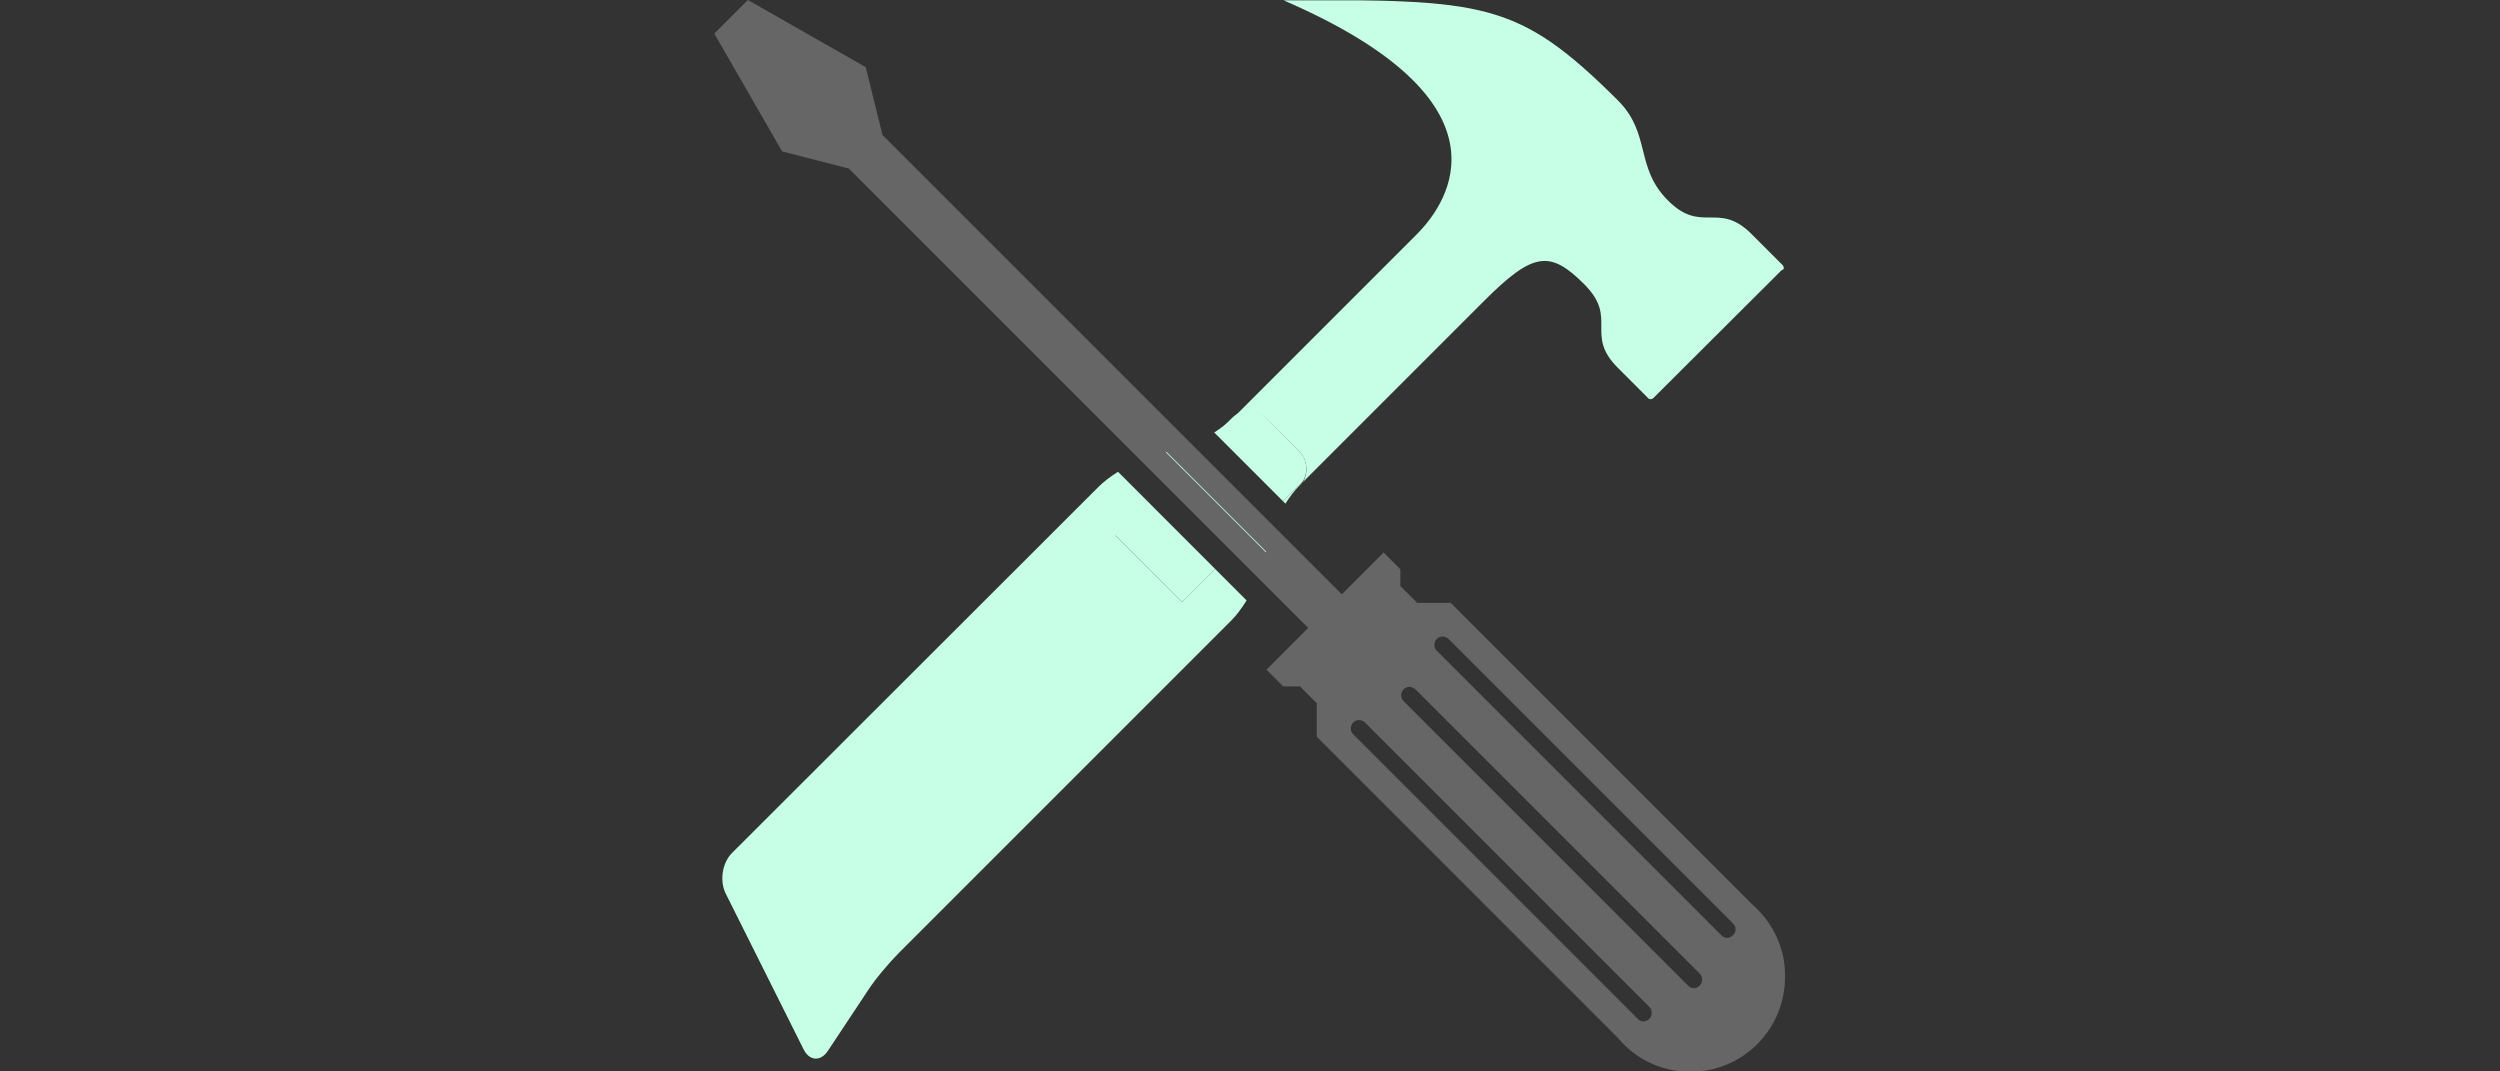 <?xml version="1.0" encoding="utf-8"?>
<!-- Generator: Adobe Illustrator 18.1.0, SVG Export Plug-In . SVG Version: 6.00 Build 0)  -->
<!DOCTYPE svg PUBLIC "-//W3C//DTD SVG 1.1//EN" "http://www.w3.org/Graphics/SVG/1.1/DTD/svg11.dtd">
<svg version="1.1" id="Layer_1" xmlns="http://www.w3.org/2000/svg" xmlns:xlink="http://www.w3.org/1999/xlink" x="0px" y="0px"
	 viewBox="0 0 700 300" enable-background="new 0 0 700 300" xml:space="preserve">
<rect x="0" y="0" width="700" height="300" fill="#333333" stroke="none"/>
<g>
	<title>Tools</title>
</g>
<g>
	<path fill="#666666" d="M237.7,47.2L372.5,182l9.4-9.4L247.1,37.8l-4.7-19L209.4,0L200,9.4l19,33L237.7,47.2z"/>
	<path fill="#666666" d="M490.6,253.2l-84.4-84.4h-9.4l-4.7-4.7v-4.7l-4.7-4.7l-32.8,32.8l4.7,4.7h4.7l4.7,4.7v9.4l84.4,84.4
		c4.9,5.9,12.2,9.4,20.2,9.4c14.8,0,26.5-12,26.5-26.5C500,265.4,496.2,258.1,490.6,253.2z M461.8,285.3c-0.5,0.5-1.2,0.7-1.6,0.7
		c-0.4,0-1.2-0.2-1.6-0.7l-79.7-79.7c-0.9-0.9-0.9-2.3,0-3.3c0.9-0.9,2.3-0.9,3.3,0l79.7,79.7C462.7,283,462.7,284.4,461.8,285.3z
		 M475.9,276c-0.5,0.5-1.2,0.7-1.6,0.7c-0.4,0-1.2-0.2-1.6-0.7L393,196.3c-0.9-0.9-0.9-2.3,0-3.3c0.9-0.9,2.3-0.9,3.3,0l79.7,79.7
		C476.8,273.6,476.8,275,475.9,276z M485.2,261.9c-0.5,0.5-1.2,0.7-1.6,0.7c-0.4,0-1.2-0.2-1.6-0.7l-79.7-79.7
		c-0.9-0.9-0.9-2.3,0-3.3c0.9-0.9,2.3-0.9,3.3,0l79.7,79.7C486.2,259.6,486.2,261,485.2,261.9z"/>
	<g>
		<g>
			<defs>
				<path id="SVGID_1_" d="M200,0.1v300h300V0.1H200z M379.3,198.4L218.8,37.8l9.4-9.4l160.5,160.5L379.3,198.4z M388.9,188.8
					L237.7,37.6l9.4-9.4l151.2,151.2L388.9,188.8z"/>
			</defs>
			<clipPath id="SVGID_2_">
				<use xlink:href="#SVGID_1_"  overflow="visible"/>
			</clipPath>
			<g id="XMLID_1_" clip-path="url(#SVGID_2_)">
				<g>
					<path fill="#C6FFE6" d="M499.1,74.2c0.5,0.5,0.5,1.4-0.2,1.4L463,111.4c-0.5,0.5-1.2,0.5-1.6,0L460,110c0,0-4.7-4.7-7-7
						c-9.4-9.4,0.2-13.8-9.4-23.4c-9.6-9.6-14.3-9.1-28.1,4.7L364.8,135c1.6-2.6,1.3-6.3-1.1-8.7l-8.9-8.9c-2.8-2.8-7-2.8-9.6-0.3
						l51.5-51.5c9.1-9.1,28.1-37.3-37.5-65.6c56.2,0,65.6,0,93.8,28.1c9.4,9.4,4.7,18.8,14.1,28.1c9.4,9.4,14.1,0,23.4,9.4
						c1.6,1.6,4,4,5.6,5.6L499.1,74.2z"/>
					<path fill="#C6FFE6" d="M363.6,126.2c2.5,2.4,2.8,6.1,1.1,8.7L331,168.6l-18.8-18.8L345,117c0,0,0,0,0.1-0.1
						c2.6-2.5,6.8-2.5,9.6,0.3L363.6,126.2z"/>
					<path fill="#C6FFE6" d="M331,168.6l33.7-33.7c-0.2,0.4-0.6,0.8-0.9,1.1c-2.6,2.6-5.9,7.7-7,11.5l-4.7,14.5
						c-1.4,3.8-4.5,8.9-7.3,11.7l-93,93c-2.8,2.8-6.8,7.5-8.9,10.8l-11,16.6c-2.1,3.3-5.4,3-7-0.5L203.1,250
						c-1.6-3.5-0.9-8.4,1.9-11.2l102.6-102.5c2.8-2.8,8-6.1,11.7-7.3l14.8-4.9c3.5-1.2,8.4-4.4,11-7l-32.8,32.8L331,168.6z"/>
				</g>
			</g>
		</g>
	</g>
</g>
<g transform="scale(4)" display="none">
	<path display="inline" d="M-11.8,33.6l37.5,37.5l2.3-2.3L-9.4,31.2l-2.3-4.7l-7-4.7l-2.3,2.3l4.7,7L-11.8,33.6z"/>
	<path display="inline" d="M51.5,85.1l-21.1-21h-2.3l-2.3-2.3l-7,7l2.3,2.3v2.3l21.1,21.1c1.2,1.4,3,2.3,5.2,2.3
		c3.7,0,6.6-3,6.6-6.6C53.9,88,52.9,86.3,51.5,85.1z"/>
	<g display="inline">
		<g>
			<g>
				<defs>
					<path id="SVGID_3_" d="M-21.1,21.9v75h75v-75C53.9,21.9-21.1,21.9-21.1,21.9z M25.7,71.1l-2.3,2.3l-39.8-39.8l2.3-2.3l4.7-4.7
						l39.8,39.8L25.7,71.1z"/>
				</defs>
				<clipPath id="SVGID_4_">
					<use xlink:href="#SVGID_3_"  overflow="visible"/>
				</clipPath>
				<path clip-path="url(#SVGID_4_)" d="M51.5,38.3c-2.3-2.3-2.3,0-4.7-2.3s0-2.3-2.3-4.7S42.2,29,42.2,29c-7-7-9.4-7-23.4-7
					c16.4,7,11.7,14.1,9.4,16.4L7,59.4l4.7,4.7L32.8,43c2.3-2.3,4.7-2.3,7,0s0,2.3,2.3,4.7s2.3,2.3,2.3,2.3l9.4-9.4
					C53.9,40.6,53.9,40.6,51.5,38.3z"/>
			</g>
		</g>
	</g>
	<g display="inline">
		<g>
			<g>
				<defs>
					<path id="SVGID_5_" d="M-21.1,21.9v75h75v-75C53.9,21.9-21.1,21.9-21.1,21.9z M25.7,71.1l-2.3,2.3l-39.8-39.8l2.3-2.3l4.7-4.7
						l39.8,39.8L25.7,71.1z"/>
				</defs>
				<clipPath id="SVGID_6_">
					<use xlink:href="#SVGID_5_"  overflow="visible"/>
				</clipPath>
				<path clip-path="url(#SVGID_6_)" d="M12.9,52.6L8,54.2c-0.7,0.2-1.4,0.7-1.9,1.2l-26.5,26.5c-0.5,0.5-0.7,1.4-0.2,1.9l6.1,12
					c0.2,0.5,0.7,0.7,1.2,0l3.5-5.2c0.5-0.5,0.9-1.4,1.4-1.9l24.1-24.1c0.5-0.5,0.9-1.4,1.2-1.9l1.6-4.7c0.2-0.7,0.7-1.4,1.2-1.9
					l0.7-0.7c0.5-0.5,0.5-1.2,0-1.6l-3-3c-0.5-0.5-1.2-0.5-1.6,0L15,51.4C14.3,51.9,13.3,52.3,12.9,52.6L12.9,52.6z"/>
			</g>
		</g>
	</g>
</g>
<g transform="scale(8)" display="none">
	<path display="inline" d="M-1.2,22.7l14.1,14.1l2.3-2.3l-14-14.2v-4.7l-9.4-4.7l-2.3,2.3l4.7,9.4h4.6V22.7z"/>
	<path display="inline" d="M26,42.8l-12-12l-4.7,4.7l12,12c1.4,1.4,3.3,1.4,4.7,0C27.2,46.1,27.2,44,26,42.8L26,42.8z"/>
	<g display="inline">
		<g>
			<g>
				<defs>
					<path id="SVGID_7_" d="M-10.6,10.9v37.5h37.5V10.9H-10.6z M12.9,32l-4.7,4.7l-14.1-14l4.7-4.7l2.3-2.3l14.1,14.1L12.9,32z"/>
				</defs>
				<clipPath id="SVGID_8_">
					<use xlink:href="#SVGID_7_"  overflow="visible"/>
				</clipPath>
				<path clip-path="url(#SVGID_8_)" d="M22.2,15.6c-4.7-4.7-7-4.7-14.1-4.7c7,2.3,7,6.8,4.7,9.4l-9.4,9.4L5.8,32l9.4-9.4l0,0
					c2.3-2.3,2.3-2.3,4.7,0c1.2,1.2,0,0,1.2,1.2s1.2,1.2,1.2,1.2l4.7-4.7C26.9,20.3,24.6,18,22.2,15.6L22.2,15.6z"/>
			</g>
		</g>
	</g>
	<g display="inline">
		<g>
			<g>
				<defs>
					<path id="SVGID_9_" d="M-10.6,10.9v37.5h37.5V10.9H-10.6z M12.9,32l-4.7,4.7l-14.1-14l4.7-4.7l2.3-2.3l14.1,14.1L12.9,32z"/>
				</defs>
				<clipPath id="SVGID_10_">
					<use xlink:href="#SVGID_9_"  overflow="visible"/>
				</clipPath>
				<path clip-path="url(#SVGID_10_)" d="M6.3,26.9c-0.2,0.2-0.7,0.5-0.9,0.5H4.2c-0.2,0-0.7,0.2-0.9,0.5l-13.2,13
					c-0.2,0.2-0.2,0.7,0,0.9l4,6.1c0.2,0.2,0.5,0.2,0.7,0l1.9-3.8c0.2-0.2,0.5-0.7,0.7-0.9L8.2,32.5c0.2-0.2,0.5-0.7,0.5-0.9v-1.2
					c0-0.2,0.2-0.7,0.5-0.9l1.6-1.6c0.2-0.2,0.2-0.7,0-0.9l-1.4-1.4c-0.2-0.2-0.7-0.2-0.9,0L6.3,26.9L6.3,26.9z"/>
			</g>
		</g>
	</g>
</g>
</svg>
